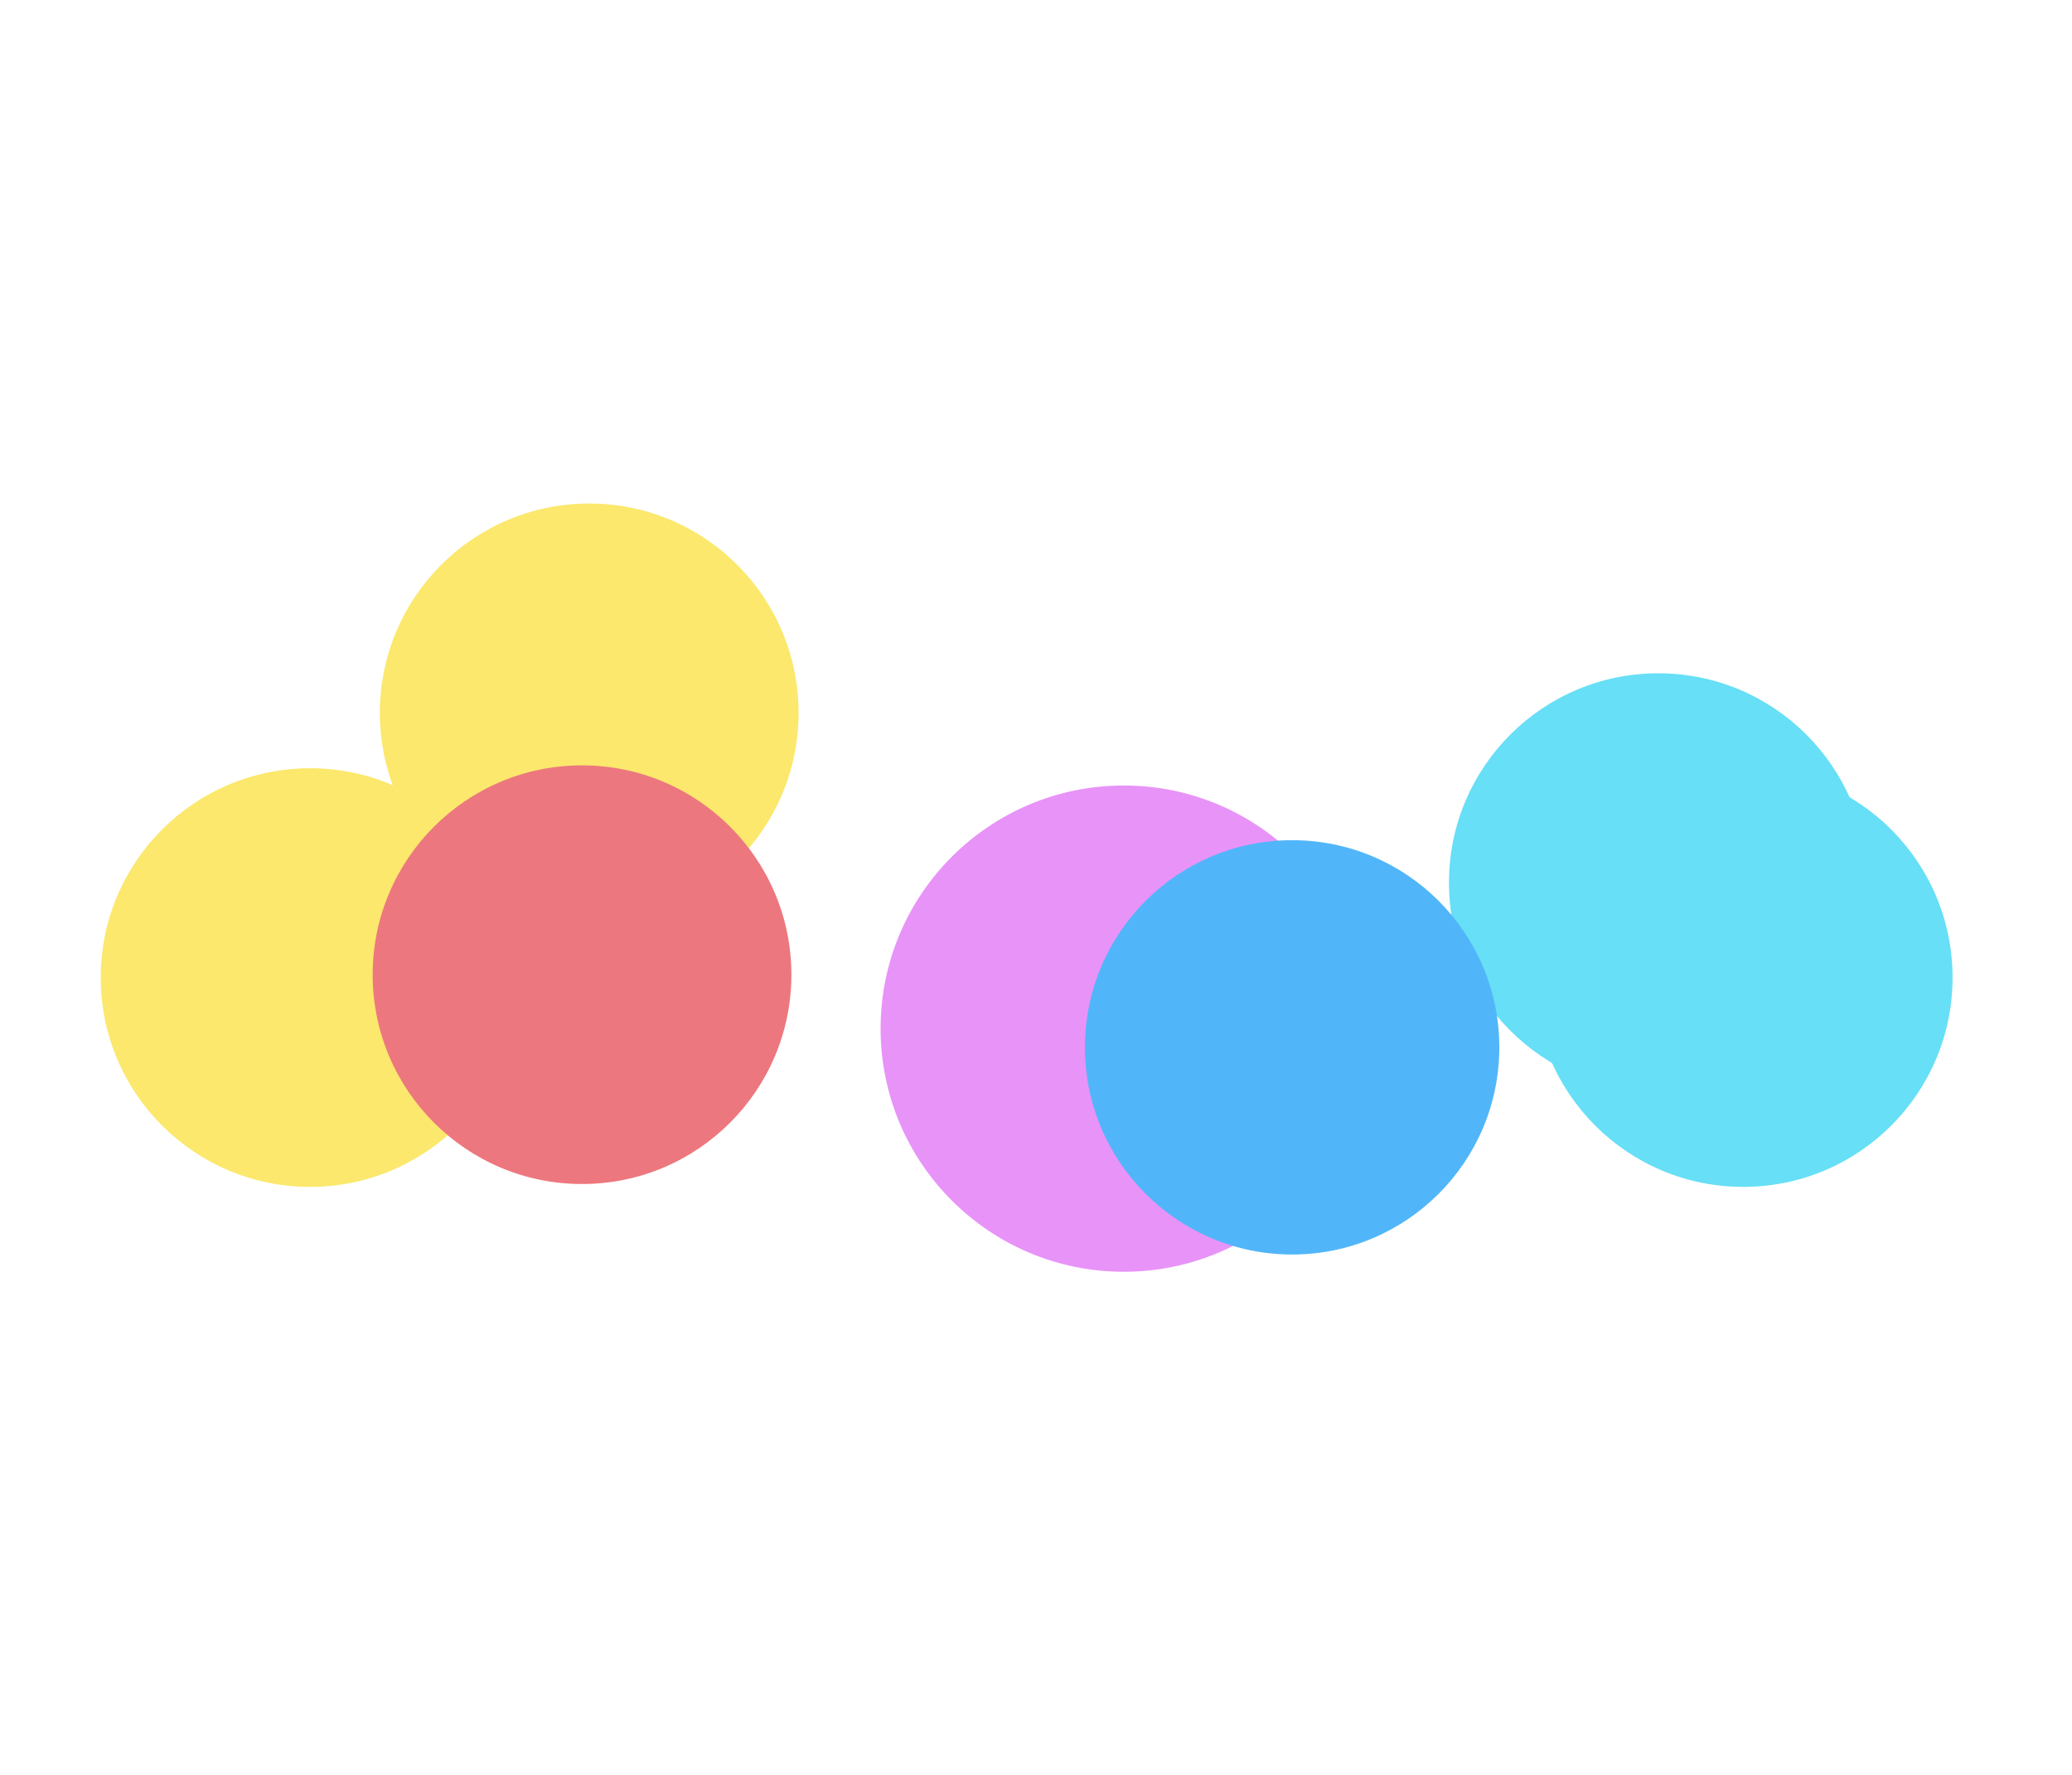<svg
        xmlns="http://www.w3.org/2000/svg"
        width="1440"
        height="1234"
        fill="none"
      >
        <g filter="url(#colour-bg_svg__a)">
          <circle cx="409.5" cy="495.5" r="145.5" fill="#FBE86D"></circle>
          <circle cx="1152.5" cy="613.5" r="145.5" fill="#67DFF6"></circle>
          <circle cx="781" cy="715" r="169" fill="#E893F8"></circle>
          <circle cx="898" cy="728" r="144" fill="#51B6F9"></circle>
          <circle cx="1211.5" cy="679.5" r="145.5" fill="#67DFF6"></circle>
          <circle cx="215.5" cy="679.5" r="145.5" fill="#FBE86D"></circle>
          <circle cx="404.5" cy="677.5" r="145.5" fill="#ED777E"></circle>
        </g>
        <defs>
          <filter
            id="colour-bg_svg__a"
            width="1987"
            height="1234"
            x="-280"
            y="0"
            color-interpolation-filters="sRGB"
            filterUnits="userSpaceOnUse"
          >
            <feFlood flood-opacity="0" result="BackgroundImageFix"></feFlood>
            <feBlend
              in="SourceGraphic"
              in2="BackgroundImageFix"
              result="shape"
            ></feBlend>
            <feGaussianBlur
              result="effect1_foregroundBlur_1052_105"
              stdDeviation="175"
            ></feGaussianBlur>
          </filter>
        </defs>
      </svg>